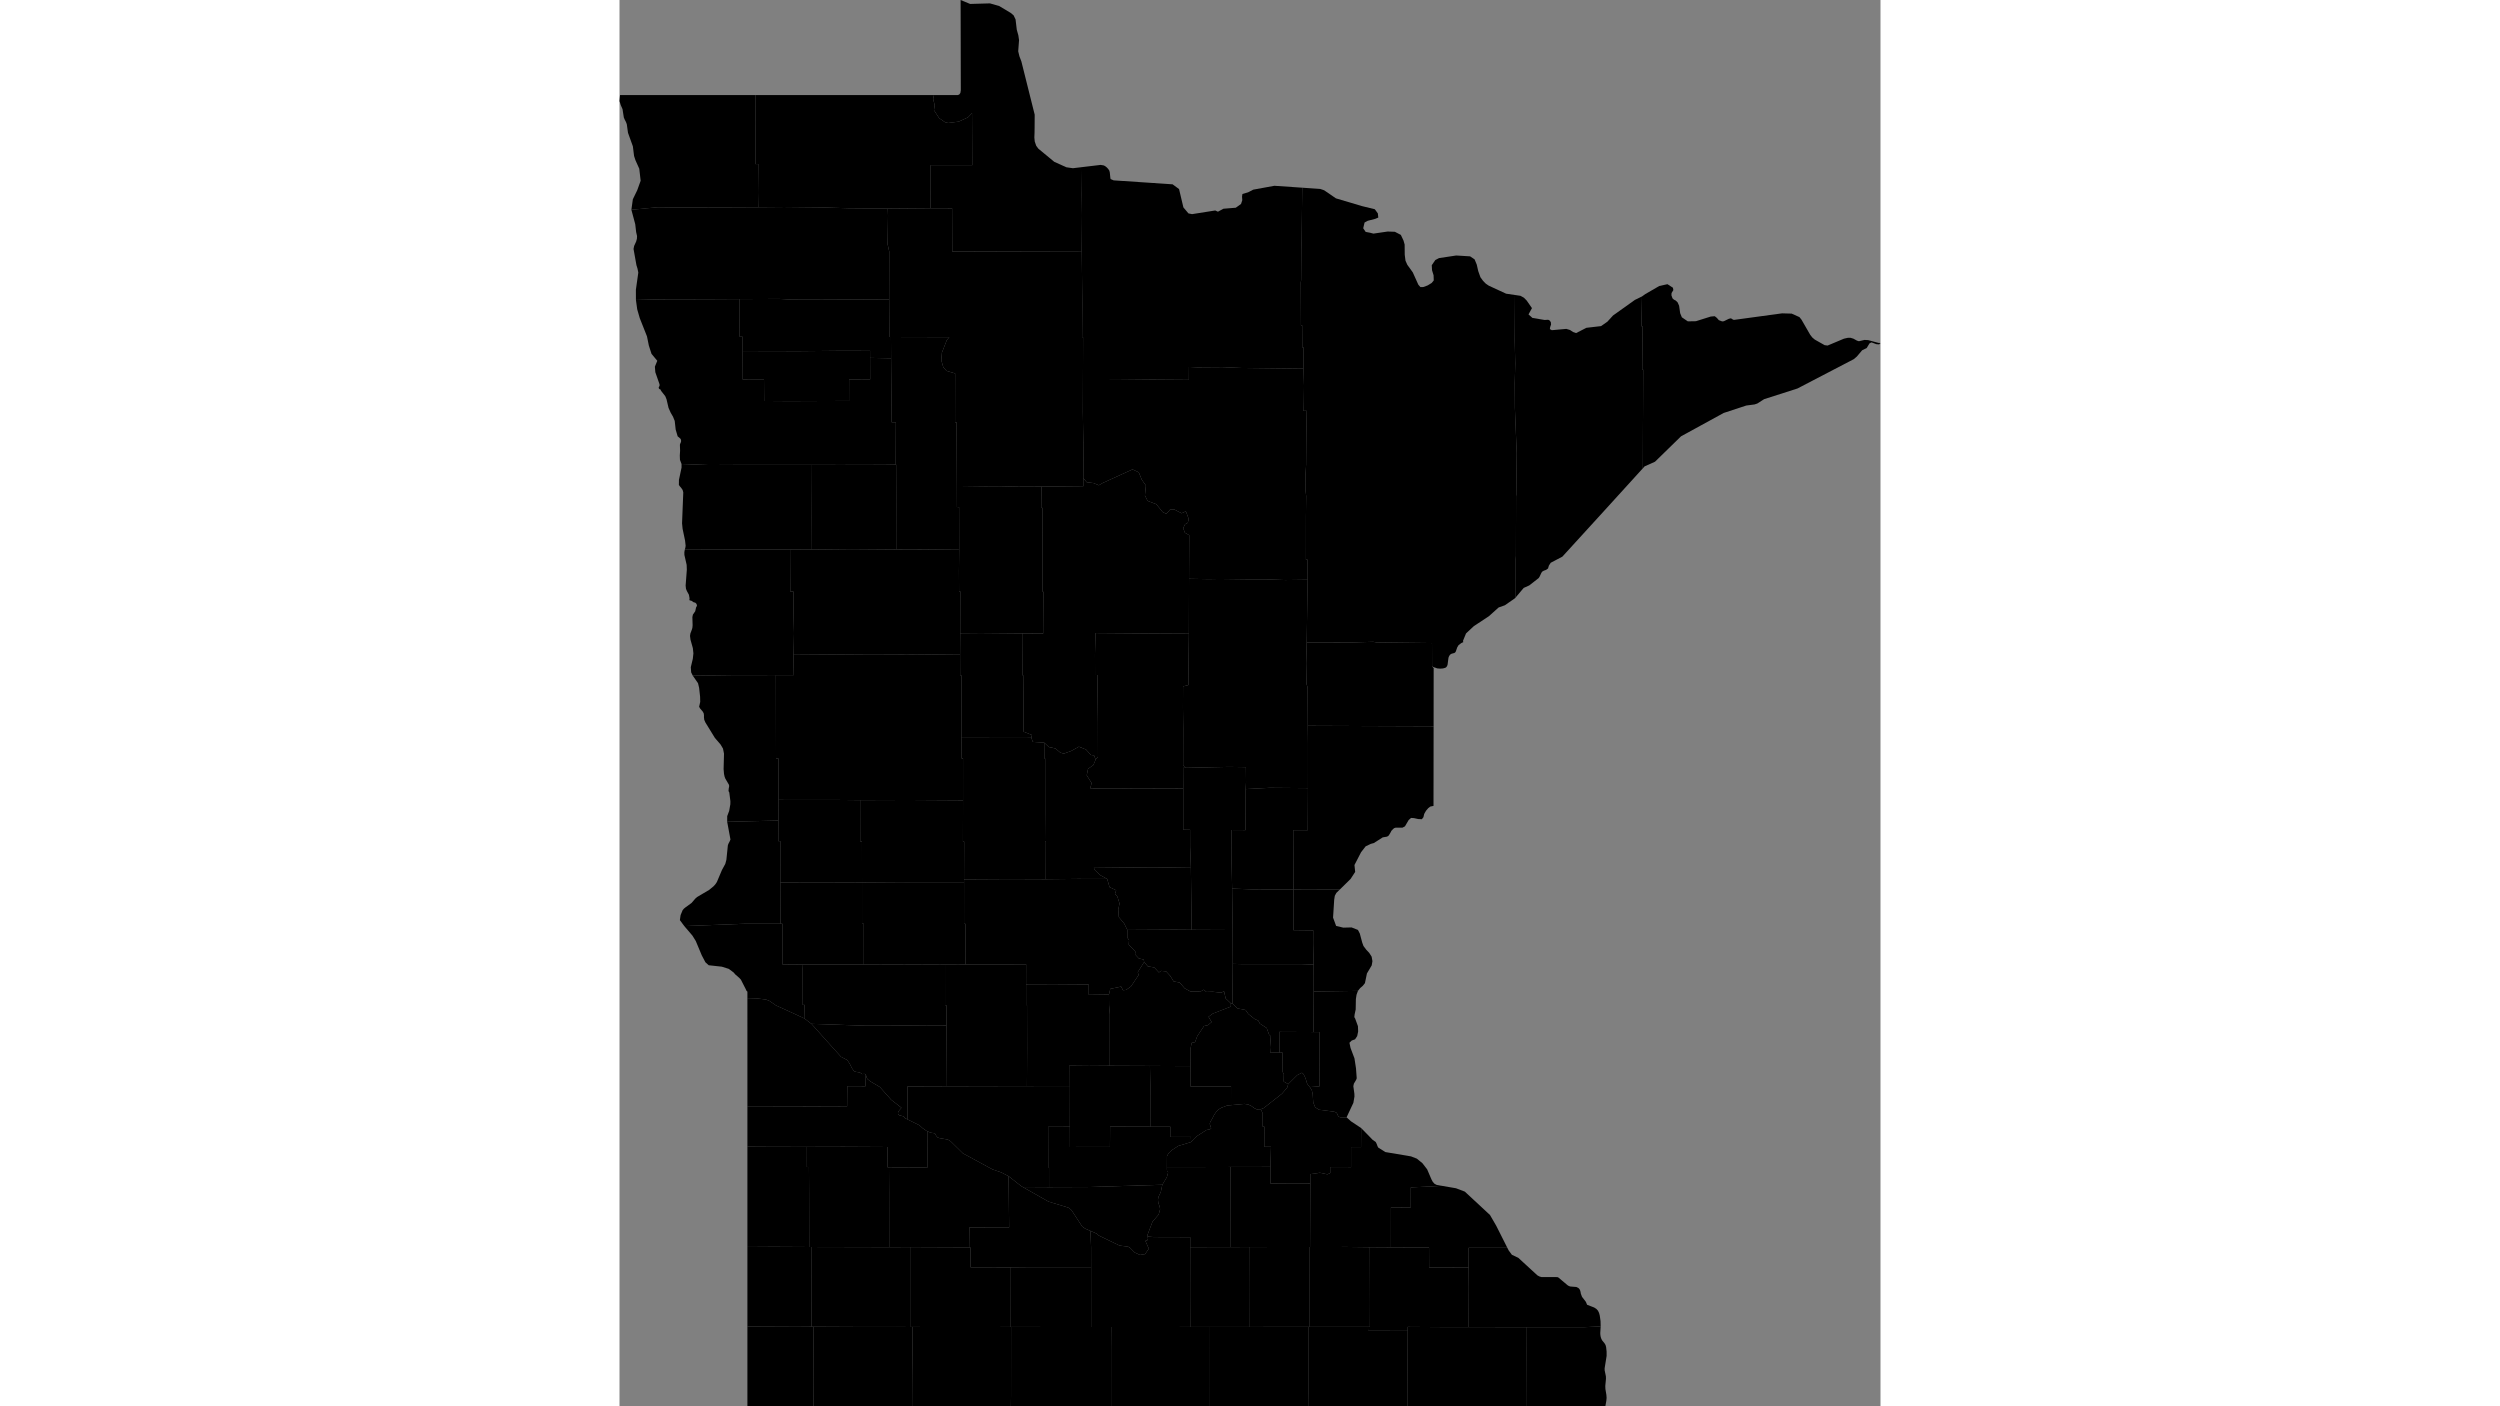 <svg xmlns="http://www.w3.org/2000/svg" xmlns:xlink="http://www.w3.org/1999/xlink" height="1080" width="1920" viewBox="-10823506.99 -6337790.967 851311.902 949382.333">
<rect x="-10823506.99" y="-6337790.967" width="851311.902" height="949382.333" fill="#808080" stroke="none"/>
<path id="27001" d="M -10358939.316 -5946385.38 l -621.835 42334.736 -375.927 14045.124 248.018 14064.13 760.757 2308.955 110.983 25839.932 116.773 12052.425 -8.129 30017.027 -25670.601 -212.786 -16403.702 876.331 247.909 -4695.249 -101.968 -10123.281 -11548.058 -163.868 -29153.564 634.201 -1630.496 -1619.402 58 -24774.439 -186.125 -14444.121 54.103 -14156.092 3735.436 -950.155 -50.315 -10906.295 259.934 -23700.781 85.163 -37080.138 13397.742 249.875 6908.486 -130.488 18998.892 243.666 11738.08 -14.534 13965.137 504.621 z" vector-effect="non-scaling-stroke" fill="#000" fill-opacity="1" stroke="#FFF" stroke-width="0.3px" stroke-linejoin="round" stroke-linecap="round"><title>Aitkin County</title></path>
<path id="27003" d="M -10354880.523 -5686600.993 l 40.407 18223.605 -155.739 27335.883 -23062.609 -102.712 82.486 14005.003 -6164.797 47.532 -193.996 -3676.811 539.589 -7426.004 -1128.891 -1021.628 -1687.365 -4570.752 -4552.387 -2939.072 -1112.437 -2054.542 -2437.673 -1068.966 -4226.77 -3355.09 -1884.794 -2694.576 -5567.294 -1130.104 -3335.721 -3252.029 236 -26778.507 6779.875 180.934 39617.073 -19.178 z" vector-effect="non-scaling-stroke" fill="#000" fill-opacity="1" stroke="#FFF" stroke-width="0.3px" stroke-linejoin="round" stroke-linecap="round"><title>Anoka County</title></path>
<path id="27005" d="M -10594182.821 -5967002.691 l -159.522 14619.436 65.566 13840.855 862.726 20.721 -60.672 28245.707 -103.417 14168.925 -30247.946 281.054 -5909.393 -263.522 -6086.725 258.325 -18560.516 68.191 -51724.921 -378.969 -269.614 -14159.386 295.443 -12961.35 44.084 -15141.839 -2181.082 -3.916 -121.558 -28360.657 14206.367 -97.394 27466.295 273.526 29959.295 -235.871 16456.69 59.421 z" vector-effect="non-scaling-stroke" fill="#000" fill-opacity="1" stroke="#FFF" stroke-width="0.3px" stroke-linejoin="round" stroke-linecap="round"><title>Becker County</title></path>
<path id="27007" d="M -10511754.079 -6168183.576 l 326.166 -0.838 357.22 35161.066 -116.554 22873.925 651.219 -0.499 -87.166 28908.969 -71.247 21666.414 319.039 20022.137 226.758 1218.453 -223.087 23349.478 -11.801 5429.299 -28255.55 276.513 -15607.322 69.249 -12921.406 -315.995 -9604.198 58.066 -18974.179 -242.637 -196.808 -42958.047 -1037.497 -10.25 66.016 -33005.816 -5778.036 -1695.397 -2220.378 -2489.179 -1347.967 -4720.694 418.673 -5174.251 3316.096 -8458.303 1660.664 -1952.486 -39371.911 -99.696 -1068.667 -0.167 -143.933 -25403.129 55.441 -32215.49 -1093.045 -4903.569 258.375 -19436.347 -169.65 -4733.16 28916.788 -234.538 14535.427 42.035 112.541 29203.255 38679.95 -117.453 z" vector-effect="non-scaling-stroke" fill="#000" fill-opacity="1" stroke="#FFF" stroke-width="0.3px" stroke-linejoin="round" stroke-linecap="round"><title>Beltrami County</title></path>
<path id="27009" d="M -10437754.069 -5751891.882 l 502.381 41832.34 -11670.398 -91.262 -31747.753 183.471 -2087.556 -4281.618 -3674.176 -4434.24 -346.153 -5099.944 847.439 -4048.971 -1495.985 -4762.935 -1598.28 -1644.823 839.49 -2482.283 -4484.349 -2173.106 -1615.798 -5502.491 -4526.594 -2476.624 -3633.355 -3343.016 -848.918 -1651.964 40327.596 -390.74 z" vector-effect="non-scaling-stroke" fill="#000" fill-opacity="1" stroke="#FFF" stroke-width="0.3px" stroke-linejoin="round" stroke-linecap="round"><title>Benton County</title></path>
<path id="27011" d="M -10737166.441 -5663956.809 l 0 -4331.204 0 -42.499 -578.883 -498.411 -750.102 -1603.603 -1073.407 -2099.252 -1975.921 -3865.576 -1081.669 -1179.519 -2652.535 -2301.475 -1206.686 -1392.776 -3245.007 -2418.528 -4734.34 -1486.268 -8810.981 -960.012 -2236.717 -2005.519 -2470.445 -4701.954 -4033.157 -9647.9 -2274.766 -3673.511 -5498.031 -6431.31 40520.693 -1551.062 24420.929 -15.745 1315.907 -0.954 -3.12 27442.023 13846.694 110.845 -149.502 3082.936 26.38 24167.101 1202.379 -19.053 -182.422 9110.432 -8604.373 -3977.476 -10460.72 -4753.686 -4497.894 -3094.59 -2310.097 -894.477 -6291.617 -772.282 z" vector-effect="non-scaling-stroke" fill="#000" fill-opacity="1" stroke="#FFF" stroke-width="0.3px" stroke-linejoin="round" stroke-linecap="round"><title>Big Stone County</title></path>
<path id="27013" d="M -10466938.957 -5502989.584 l 4102.253 373.193 24648.132 76.45 -13.359 6742.722 -49.874 32546.97 73.135 21307.745 -53357.198 30.095 -13566.837 3.549 -9.792 -40358.117 -23.487 -13537.079 -477.368 -10997.387 4367.192 1902.191 1250.17 1201.494 14087.061 6801.273 5797.89 770.829 1390.588 871.843 2994.067 3019.22 3587.445 1667.092 3447.027 -555.664 2550.166 -3656.855 -2355.393 -5288.92 1490.239 -493.03 285.365 -1074.645 z" vector-effect="non-scaling-stroke" fill="#000" fill-opacity="1" stroke="#FFF" stroke-width="0.3px" stroke-linejoin="round" stroke-linecap="round"><title>Blue Earth County</title></path>
<path id="27015" d="M -10505613.353 -5506801.445 l 477.368 10997.387 23.487 13537.079 -41117.401 -24.035 -13523.088 131.159 -26752.96 -24.808 -87.83 -13473.144 -866.065 -14.44 148.39 -13476.552 26848.918 -74.012 -375.066 -34506.498 8515.651 6704.242 1083.523 615.407 17342.897 9831.084 13430.269 4087.806 2051.91 1615.604 7292.659 11155.7 2092.676 1429.882 z" vector-effect="non-scaling-stroke" fill="#000" fill-opacity="1" stroke="#FFF" stroke-width="0.3px" stroke-linejoin="round" stroke-linecap="round"><title>Brown County</title></path>
<path id="27017" d="M -10273853.416 -5886699.737 l -5.436 3567.094 -13.589 10257.702 -10.871 10253.632 -10.871 10241.687 -6.531 4918.25 -37253.622 -139.776 -47662.985 -191.355 -110.983 -25839.932 -760.757 -2308.955 -248.018 -14064.13 375.927 -14045.124 29369.413 33.156 15473.961 -470.982 2259.896 390.051 37495.288 435.215 52.875 15785.588 z" vector-effect="non-scaling-stroke" fill="#000" fill-opacity="1" stroke="#FFF" stroke-width="0.3px" stroke-linejoin="round" stroke-linecap="round"><title>Carlton County</title></path>
<path id="27019" d="M -10438031.713 -5618051.465 l -66.682 13696.443 27441.248 25.301 -22.88 11810.001 51.515 842.804 -2643.727 246.833 -4022.286 1532.156 -1857.137 1200.008 -1571.772 1595.509 -1381.529 2048.221 -1268.288 2558.031 -1290.936 2072.687 -380.487 1370.902 982.924 3028.002 -869.684 669.211 -2314.626 439.741 -6246.321 4014.036 -4149.115 4126.871 -108.206 -3452.139 -13907.741 -32.33 22.265 -6843.374 -13541.344 -33.369 47.202 -27381.893 -264.048 -13651.682 z" vector-effect="non-scaling-stroke" fill="#000" fill-opacity="1" stroke="#FFF" stroke-width="0.3px" stroke-linejoin="round" stroke-linecap="round"><title>Carver County</title></path>
<path id="27021" d="M -10439012.96 -5947039.128 l -85.163 37080.138 -25926.079 -134.658 -37130.939 -294.205 -351.66 14144.425 33.951 14153.563 1603.779 6.971 345.978 31768.042 50.759 23423.212 -1594.429 1929.076 -1072.563 -2889.745 -2162.046 -245.541 -3274.907 -3678.289 -4789.074 -1914.768 -5192.496 2888.595 -4997.91 1797.157 -2388.804 -698.708 -3270.009 -2778.943 -4423.724 -971.274 -3135.98 -2946.877 -7679.707 -523.176 -1023.025 -2709.106 409.767 -1935.193 -5695.549 -2266.495 12.47 -16997.444 -170.762 -21061.672 -587.21 -0.324 -130.909 -28254.909 14145.252 92.863 173.327 -28253.154 -586.097 2.284 -4.224 -56595.651 -867.846 -7.554 139.707 -14368.169 28255.55 -276.513 11.801 -5429.299 2259.562 2728.486 4674.749 601.735 3497.323 1476.269 2744.248 -1589.306 20029.711 -9130.67 4239.935 2020.137 2049.168 4990.348 2749.479 3886.012 -665.58 6679.99 1818.403 3692.652 5875.749 2247.67 4270.548 5261.237 2510.335 1236.528 2598.716 -2991.149 2708.58 7.488 4951.422 2598.693 2918.666 -1326.114 1916.108 5134.305 -634.981 2631.276 -1828.519 983.847 -1275.132 2605.443 1161.396 3087.339 2936.83 1683.288 z" vector-effect="non-scaling-stroke" fill="#000" fill-opacity="1" stroke="#FFF" stroke-width="0.3px" stroke-linejoin="round" stroke-linecap="round"><title>Cass County</title></path>
<path id="27023" d="M -10602789.853 -5645542.125 l -225.983 41116.692 -26089.83 93.962 1.89 22251.472 -1833.94 -907.295 -652.263 -1090.802 -3021.244 -765.554 -883.272 -765.618 67.944 -1250.649 665.851 -1161.472 1617.068 -1876.538 -6984.646 -5453.104 -7596.142 -8575.811 -6509.038 -3856.015 -1852.607 -1515.999 -489.197 -825.271 -525.434 -1765.949 -502.786 -723.115 -652.263 -198.387 -1408.706 159.99 -1603.479 -1075.185 -2781.175 -473.634 -1159.578 -454.456 -1331.703 -1901.283 -1458.532 -2894.304 -1703.13 -2651.792 -4248.766 -2204.015 -9075.515 -10072.152 -6280.965 -7024.246 -4619.064 -5166.158 35051.422 1200.473 17599.05 12.945 24922.757 -240.559 z" vector-effect="non-scaling-stroke" fill="#000" fill-opacity="1" stroke="#FFF" stroke-width="0.3px" stroke-linejoin="round" stroke-linecap="round"><title>Chippewa County</title></path>
<path id="27025" d="M -10341434.512 -5723642.538 l -338.469 5360.336 2062.781 5600.656 4845.768 1156.979 5582.281 -147.526 4299.498 1684.756 1261.041 2421.766 1625.221 6098.08 845.224 2326.415 1921.457 2573.861 2016.579 2146.902 1587.172 2498.903 527.246 3032.615 -489.197 2853.515 -3220.547 5429.622 -752.82 3666.906 -600.625 2880.641 -1443.131 1812.976 -1747.52 1484.126 -1530.099 1932.087 -29857.462 451.535 -40.407 -18223.605 -321.155 -13974.575 36.736 -9092.701 -13351.322 -146.903 20.151 -27473.949 31277.662 32.948 -2355.862 2314.359 -1027.314 1938.221 -410.382 2665.338 z" vector-effect="non-scaling-stroke" fill="#000" fill-opacity="1" stroke="#FFF" stroke-width="0.3px" stroke-linejoin="round" stroke-linecap="round"><title>Chisago County</title></path>
<path id="27027" d="M -10776201.642 -5932922.02 l -51.638 -1206.271 -399.511 -2138.257 -1391.494 -2557.04 -584.319 -1474.024 -236.445 -2151.725 809.893 -10726.698 -119.582 -3260.502 -1521.946 -6704.426 -27.178 -1917.641 301.672 -1634.323 37053.687 -108.768 34028.132 32.578 121.558 28360.657 2181.082 3.916 -44.084 15141.839 -295.443 12961.35 269.614 14159.386 260.486 14139.944 -12100.759 -20.265 -28919.571 33.391 -27165.381 356.295 -1100.693 -2244.221 -241.881 -3500.073 1364.316 -5637.104 396.793 -3654.368 -372.333 -3564.675 -1595.326 -5700.944 -312.542 -2536.269 244.598 -1639.638 1021.878 -2688.401 323.414 -1120.08 160.348 -1783.686 -160.348 -5492.383 358.745 -1681.788 1559.995 -2238.911 584.319 -2609.473 410.382 -712.171 201.114 -736.104 -421.253 -1018.712 -703.9 -700.433 -1323.55 -378.098 -1117 -843.815 -1299.09 -378.151 -597.907 -433.899 z" vector-effect="non-scaling-stroke" fill="#000" fill-opacity="1" stroke="#FFF" stroke-width="0.3px" stroke-linejoin="round" stroke-linecap="round"><title>Clay County</title></path>
<path id="27029" d="M -10594182.821 -5967002.691 l -26068.902 233.257 -16456.69 -59.421 33.845 -36662.768 -65.565 -20642.584 -306.017 9.392 92.398 -28595.618 -2832.969 3.967 -369.13 -43158.316 -81.484 -14399.312 39371.911 99.696 -1660.664 1952.486 -3316.096 8458.303 -418.673 5174.251 1347.967 4720.694 2220.378 2489.179 5778.036 1695.397 -66.016 33005.816 1037.497 10.25 196.808 42958.047 39.628 14194.636 1472.422 166.529 z" vector-effect="non-scaling-stroke" fill="#000" fill-opacity="1" stroke="#FFF" stroke-width="0.3px" stroke-linejoin="round" stroke-linecap="round"><title>Clearwater County</title></path>
<path id="27031" d="M -10133208.414 -6137660.523 l 2232.006 -1592.028 9457.265 -5468.65 5493.727 -1209.013 3687.413 2379.003 304.887 1597.144 -1213.797 1976.592 -97.794 1527.447 747.837 2100.872 972.188 866.945 1156.271 577.914 1288.581 1224.705 1029.714 2306.626 707.569 5020.692 1139.014 2769.817 4021.063 2743.089 5459.212 -94.723 10044.029 -3156.601 2697.967 -219.67 1443.901 1154.283 1300.086 1507.225 2246.388 852.542 1159.148 -137.779 3307.742 -1619.066 1268.447 -327.295 782.353 292.844 624.156 490.921 805.363 275.593 32505.033 -4427.78 6483.174 180.946 5246.366 2360.569 1360.488 1696.795 5879.151 10208.135 1435.272 1853.547 1671.129 1414.619 6664.38 3765.448 2004.779 257.847 11019.094 -4633.831 2502.379 -571.88 1967.387 -17.2 1929.995 589.08 2378.698 1307.011 1314.468 421.297 3799.588 -885.607 2456.358 120.379 7067.062 1908.643 1263.787 28.254 -935.862 955.036 -1867.802 -146.89 -3293.231 -1224.178 -1327.123 685.561 -1884.187 3133.296 -3080.236 1517.279 -3555.378 4207.823 -2031.645 1760.803 -38076.956 19833.012 -22528.32 7218.414 -4571.201 2924.661 -1900.571 633.546 -5570.639 730.957 -15253.72 5017.561 -28787.096 15764.39 -17563.897 17142.705 -7028.836 3152.886 -1185.052 1305.468 88.694 -28812.707 166.872 -37794.756 -643.315 -46.979 210.174 -29241.719 -779.125 -0.167 z" vector-effect="non-scaling-stroke" fill="#000" fill-opacity="1" stroke="#FFF" stroke-width="0.3px" stroke-linejoin="round" stroke-linecap="round"><title>Cook County</title></path>
<path id="27033" d="M -10587459.842 -5495672.246 l 866.065 14.44 87.83 13473.144 26752.96 24.808 58.328 40219.344 -32982.62 45.223 -33045.738 -41.988 -1105.736 5.557 3.567 -53901.076 z" vector-effect="non-scaling-stroke" fill="#000" fill-opacity="1" stroke="#FFF" stroke-width="0.3px" stroke-linejoin="round" stroke-linecap="round"><title>Cottonwood County</title></path>
<path id="27035" d="M -10439098.123 -5909958.989 l -259.934 23700.781 50.315 10906.295 -3735.436 950.155 -54.103 14156.092 186.125 14444.121 -58 24774.439 1630.496 1619.402 -1643.409 12.394 61.224 13918.938 -36876.352 107.347 -5187.932 -165.045 -20745.494 -23.948 964.361 -3544.311 -3316.095 -5261.382 890.222 -4368.638 3608.866 -2589.378 1516.505 -3640.836 1594.429 -1929.076 -50.759 -23423.212 -345.978 -31768.042 -1603.779 -6.971 -33.951 -14153.563 351.66 -14144.425 37130.939 294.205 z" vector-effect="non-scaling-stroke" fill="#000" fill-opacity="1" stroke="#FFF" stroke-width="0.3px" stroke-linejoin="round" stroke-linecap="round"><title>Crow Wing County</title></path>
<path id="27037" d="M -10332652.175 -5583478.732 l 2984.102 2705.534 6862.346 4544.398 -77.254 12851.336 -6739.391 -30.19 -1.782 13552.589 -14068.219 -43.578 23.711 4005.687 -1909.574 924.031 -5123.255 -1088.428 -6431.37 958.39 25.603 6342.132 -11284.676 98.745 -15677.008 -118.56 18.369 -11232.429 373.144 -13567.992 -4515.34 28.469 43.416 -13614.889 -1128.891 3.603 -25.603 -9050.639 -1252.435 -2710.792 1961.318 -797.88 12388.461 -9739.801 3560.267 -4212.119 566.2 -2225.098 6146.669 -6070.654 3148.073 -1612.704 1132.4 1030.372 1096.164 2303.511 824.388 2386.074 326.131 1304.718 606.967 1074.332 1331.703 1611.258 1331.703 2109.547 606.967 2569.147 371.427 5672.545 1318.114 3275.424 2559.225 1646.842 10128.189 1301.942 1580.831 612.614 543.552 752.948 434.842 1084.645 625.085 956.932 1127.871 421.018 z" vector-effect="non-scaling-stroke" fill="#000" fill-opacity="1" stroke="#FFF" stroke-width="0.3px" stroke-linejoin="round" stroke-linecap="round"><title>Dakota County</title></path>
<path id="27039" d="M -10316946.766 -5495747.523 l 87.828 38076.328 -53.88 15647.355 -1292.196 5.094 -39604.235 7.251 -15.58 -53922.662 526.541 1.553 25415.68 -7.606 z" vector-effect="non-scaling-stroke" fill="#000" fill-opacity="1" stroke="#FFF" stroke-width="0.3px" stroke-linejoin="round" stroke-linecap="round"><title>Dodge County</title></path>
<path id="27041" d="M -10591589.986 -5797472.991 l -41.748 27887.369 817.753 16.966 -91.507 25456.107 6.79 2318.821 -40200.574 19.621 -28688.138 -196.898 -21.259 -27761.718 -1195.571 3.041 -32.614 -27861.33 32492.703 -110.304 z" vector-effect="non-scaling-stroke" fill="#000" fill-opacity="1" stroke="#FFF" stroke-width="0.3px" stroke-linejoin="round" stroke-linecap="round"><title>Douglas County</title></path>
<path id="27043" d="M -10424911.176 -5388474.202 l -22631.628 9.368 -13233.787 1.37 -22969.508 2.377 -7888.852 0.816 6.574 -38119.374 92.508 -15332.764 53357.198 -30.095 13299.558 -27.629 z" vector-effect="non-scaling-stroke" fill="#000" fill-opacity="1" stroke="#FFF" stroke-width="0.3px" stroke-linejoin="round" stroke-linecap="round"><title>Faribault County</title></path>
<path id="27045" d="M -10211445.625 -5388521.358 l -18880.131 7.816 -19950.129 2.065 -16253.165 1.682 -24840.009 2.571 -65.298 -28000.677 54.549 -23290.508 23.489 -2192.858 25447.851 176.432 15689.365 8.182 38835.797 22.385 25.825 16124.427 z" vector-effect="non-scaling-stroke" fill="#000" fill-opacity="1" stroke="#FFF" stroke-width="0.3px" stroke-linejoin="round" stroke-linecap="round"><title>Fillmore County</title></path>
<path id="27047" d="M -10358123.283 -5388483.343 l -5856.724 1.212 -11156.208 2.309 -32936.124 0 -3264.453 0 -13574.385 5.619 32.064 -53495.931 26900.125 2.935 39753.737 -53.25 8.122 45162 z" vector-effect="non-scaling-stroke" fill="#000" fill-opacity="1" stroke="#FFF" stroke-width="0.3px" stroke-linejoin="round" stroke-linecap="round"><title>Freeborn County</title></path>
<path id="27049" d="M -10279168.508 -5549531.502 l 928.626 1207.68 2875.391 6722.866 932.192 1725.649 1195.815 1306.4 1492.051 754.046 3517.044 606.835 -21062.498 1058.183 -30.837 13537 -13378.929 -35.817 -15.364 26994.296 -14231.748 -93.16 -14935.843 -192.687 -25415.68 7.606 191.028 -42824.225 -25.603 -6342.132 6431.37 -958.39 5123.255 1088.428 1909.574 -924.031 -23.711 -4005.687 14068.219 43.578 1.782 -13552.589 6739.391 30.19 77.254 -12851.336 7824.434 8027.459 1975.812 1348.681 684.876 1340.841 529.963 1470.495 489.197 970.014 4824.026 3058.303 17325.726 2916.074 3924.447 1518.736 3785.841 3090.111 z" vector-effect="non-scaling-stroke" fill="#000" fill-opacity="1" stroke="#FFF" stroke-width="0.3px" stroke-linejoin="round" stroke-linecap="round"><title>Goodhue County</title></path>
<path id="27051" d="M -10661036.854 -5797591.011 l 32.614 27861.33 1195.571 -3.041 21.259 27761.718 -28264.122 89.988 -26892.11 -56.965 34.846 -27969.533 -1388.376 -33.773 51.654 -13867.307 34.956 -13965.627 41279.037 46.087 z" vector-effect="non-scaling-stroke" fill="#000" fill-opacity="1" stroke="#FFF" stroke-width="0.3px" stroke-linejoin="round" stroke-linecap="round"><title>Grant County</title></path>
<path id="27053" d="M -10409728.513 -5660281.257 l 3335.721 3252.029 5567.294 1130.104 1884.794 2694.576 4226.77 3355.09 2437.673 1068.966 1112.437 2054.542 4552.387 2939.072 1687.365 4570.752 1128.891 1021.628 -539.589 7426.004 193.996 3676.811 6164.797 -47.532 2099.93 -10.554 63.451 13031.52 803.834 1497.859 -90.646 4995.713 3019.369 1728.467 -566.2 2225.098 -3560.267 4212.119 -12388.461 9739.801 -1961.318 797.88 -2649.817 114.889 -1911.492 -938.302 -1748.426 -1321.447 -2192.327 -1072.621 -2518.459 -383.11 -9051.705 844.987 -51.515 -842.804 22.88 -11810.001 -27441.248 -25.301 66.682 -13696.443 -59.443 -11355.966 865.083 -4337.914 2260.364 -475.37 1542.391 -4110.134 4541.129 -6764.039 2586.508 -575.289 2532.243 -2130.498 -2116.153 -3546.308 2925.067 -2143.65 12187.24 -4741.439 -14.646 -2197.018 z" vector-effect="non-scaling-stroke" fill="#000" fill-opacity="1" stroke="#FFF" stroke-width="0.3px" stroke-linejoin="round" stroke-linecap="round"><title>Hennepin County</title></path>
<path id="27055" d="M -10157919.167 -5388536.023 l -36203.294 7.493 -3951.279 1.636 -13371.885 5.536 88.143 -37138.485 -25.825 -16124.427 39007.451 12.198 11274.191 -577.611 -277.212 4528.809 76.097 1337.118 222.856 1306.798 442.995 1310.378 600.625 1080.545 1521.946 1855.832 698.465 1174.289 383.204 1407.444 328.849 3021.14 13.589 2911.097 -1342.574 8363.353 24.46 1416.321 837.07 4086.204 43.484 1618.208 -459.302 4822.908 81.533 2041.003 660.416 3979.412 141.324 2020.931 -173.937 1938.03 z" vector-effect="non-scaling-stroke" fill="#000" fill-opacity="1" stroke="#FFF" stroke-width="0.3px" stroke-linejoin="round" stroke-linecap="round"><title>Houston County</title></path>
<path id="27057" d="M -10593474.724 -5910275.971 l 60.672 -28245.707 -862.726 -20.721 -65.566 -13840.855 159.522 -14619.436 -51.315 -28346.118 -1472.422 -166.529 -39.628 -14194.636 18974.179 242.637 9604.198 -58.066 12921.406 315.995 15607.322 -69.249 -139.707 14368.169 867.846 7.554 4.224 56595.651 586.097 -2.284 -173.327 28253.154 -14145.252 -92.863 -27882.63 -244.114 z" vector-effect="non-scaling-stroke" fill="#000" fill-opacity="1" stroke="#FFF" stroke-width="0.3px" stroke-linejoin="round" stroke-linecap="round"><title>Hubbard County</title></path>
<path id="27059" d="M -10354880.523 -5686600.993 l -8215.042 -297.014 -39617.073 19.178 -6779.875 -180.934 -94.842 -22870.677 -320.152 -27957.217 13871.629 561.377 27539.766 37.161 -20.151 27473.949 13351.322 146.903 -36.736 9092.701 z" vector-effect="non-scaling-stroke" fill="#000" fill-opacity="1" stroke="#FFF" stroke-width="0.3px" stroke-linejoin="round" stroke-linecap="round"><title>Isanti County</title></path>
<path id="27061" d="M -10358939.316 -5946385.38 l -15065.308 199.393 -13965.137 -504.621 -11738.08 14.534 -18998.892 -243.666 -6908.486 130.488 -13397.742 -249.875 147.947 -29429.839 -2936.83 -1683.288 -1161.396 -3087.339 1275.132 -2605.443 1828.519 -983.847 634.981 -2631.276 -1916.108 -5134.305 -2918.666 1326.114 -4951.422 -2598.693 -2708.58 -7.488 -2598.716 2991.149 -2510.335 -1236.528 -4270.548 -5261.237 -5875.749 -2247.67 -1818.403 -3692.652 665.58 -6679.99 -2749.479 -3886.012 -2049.168 -4990.348 -4239.935 -2020.137 -20029.711 9130.67 -2744.248 1589.306 -3497.323 -1476.269 -4674.749 -601.735 -2259.562 -2728.486 223.087 -23349.478 -226.758 -1218.453 -319.039 -20022.137 71.247 -21666.414 22210.904 -47.27 24357.811 -236.365 24933.777 186.112 50.429 -8720.28 5668.721 261.343 16919.89 -128.676 12791.607 550.894 41943.836 491.926 -318.82 11584.97 204.158 16837.734 2330.473 32.432 -274.961 15747.678 -151.842 20620.922 -449.62 6944.719 -39.631 9827.949 531.216 4350.868 -153.622 13389.92 -17.258 29611.434 1119.651 6.542 z" vector-effect="non-scaling-stroke" fill="#000" fill-opacity="1" stroke="#FFF" stroke-width="0.3px" stroke-linejoin="round" stroke-linecap="round"><title>Itasca County</title></path>
<path id="27063" d="M -10559269.875 -5388442.031 l -6579.529 0.681 -26501.141 2.743 -26170.665 2.709 -7447.158 0.771 87.72 -21661.912 214.96 -18422.173 -57.328 -13418.062 33045.738 41.988 32982.62 -45.223 548.582 -7.409 -39.634 46820.268 z" vector-effect="non-scaling-stroke" fill="#000" fill-opacity="1" stroke="#FFF" stroke-width="0.3px" stroke-linejoin="round" stroke-linecap="round"><title>Jackson County</title></path>
<path id="27065" d="M -10400782.979 -5805059.506 l 16403.702 -876.331 25670.601 212.786 -134.699 28382.055 -9804.016 46.135 151.279 40005.74 -27539.766 -37.161 -13871.629 -561.377 -500.713 -22445.107 24.047 -17097.305 9527.61 62.638 z" vector-effect="non-scaling-stroke" fill="#000" fill-opacity="1" stroke="#FFF" stroke-width="0.3px" stroke-linejoin="round" stroke-linecap="round"><title>Kanabec County</title></path>
<path id="27067" d="M -10603015.836 -5604425.433 l 225.983 -41116.692 4.677 -13635.777 -962.134 -4.11 -4.005 -27517.005 13736.487 19.189 41025.117 -64.219 -26.05 13737.853 13.58 13760.002 625.949 1.107 67.011 29297.486 -124.235 25403.379 -22743.345 44.781 z" vector-effect="non-scaling-stroke" fill="#000" fill-opacity="1" stroke="#FFF" stroke-width="0.3px" stroke-linejoin="round" stroke-linecap="round"><title>Kandiyohi County</title></path>
<path id="27069" d="M -10823158.671 -6273617.666 l 7870.924 -0 24465.783 0 24468.659 0 24468.659 0 10084.766 0 47.5 46606.885 1948.09 -2.699 -185.572 19380.188 146.384 9756.866 -21758.39 105.76 -35397.139 66.076 -10823.146 -152.508 -17664.726 1676.72 981.112 -7086.976 2956.924 -6077.492 2318.25 -6423.275 -934.91 -8112.107 -2581.873 -5762.615 -924.039 -2827.13 -818.046 -6535.677 -3277.62 -9088.22 -828.917 -5882.409 -587.036 -1520.838 -758.255 -1438.435 -652.263 -1546.177 -527.246 -3386.866 -345.156 -2250.39 -1179.508 -2652.422 -861.53 -2769.172 z" vector-effect="non-scaling-stroke" fill="#000" fill-opacity="1" stroke="#FFF" stroke-width="0.3px" stroke-linejoin="round" stroke-linecap="round"><title>Kittson County</title></path>
<path id="27071" d="M -10511960.688 -6224878.285 l 13243.948 -1581.159 2114.078 340.012 952.054 479.482 1061.354 836.848 1003.828 1072.091 782.353 1167.815 299.135 1228.648 368.166 3562.944 158.196 862.199 2102.573 888.235 21963.404 1467.126 17807.155 1197.022 4357.59 3211.539 2933.823 12377.877 3419.917 4052.481 2436.224 490.684 15638.427 -2479.764 1826.449 833.907 3707.547 -2006.726 8329.756 -677.703 3543.598 -2537.52 854.26 -2577.401 -169.702 -2395.553 255.991 -1761.227 3802.465 -1126.507 3517.711 -1809.682 14246.299 -2602.093 14030.577 957.385 4791.664 331.521 -402.794 34961.423 -200.598 6659.274 -121.34 20922.403 -277.297 1245.703 131.131 29142.318 835.341 -16.158 80.037 14909.275 839.571 -2.993 -48.426 14371.288 -41943.836 -491.926 -12791.607 -550.894 -16919.89 128.676 -5668.721 -261.343 -50.429 8720.28 -24933.777 -186.112 -24357.811 236.365 -22210.904 47.27 87.166 -28908.969 -651.219 0.499 116.554 -22873.925 -357.22 -35161.066 -326.166 0.838 -183.34 -24269.499 152.175 -13763.402 z" vector-effect="non-scaling-stroke" fill="#000" fill-opacity="1" stroke="#FFF" stroke-width="0.3px" stroke-linejoin="round" stroke-linecap="round"><title>Koochiching County</title></path>
<path id="27073" d="M -10737161.005 -5590949.509 l 0 -2003.047 0 -25018.416 0 -9514.389 -5.436 -34673.33 0 -1798.118 6210.591 194.694 6291.617 772.282 2310.097 894.477 4497.894 3094.59 10460.72 4753.686 8604.373 3977.476 4864.792 3700.79 4619.064 5166.158 6280.965 7024.246 9075.515 10072.152 4248.766 2204.015 1703.13 2651.792 1458.532 2894.304 1331.703 1901.283 1159.578 454.456 2781.175 473.634 1603.479 1075.185 1408.706 -159.99 652.263 198.387 176.029 8160.568 -12276.199 -41.013 -137.147 13566.883 -22596.292 77.662 z" vector-effect="non-scaling-stroke" fill="#000" fill-opacity="1" stroke="#FFF" stroke-width="0.3px" stroke-linejoin="round" stroke-linecap="round"><title>Lac qui Parle County</title></path>
<path id="27075" d="M -10218951.793 -6138630.876 l 3720.016 551.881 2321.172 1294.177 1843.706 1880.521 3569.485 5130.514 -2329.801 4257.286 2663.451 2364.724 8226.21 1382.35 2352.811 -137.794 868.642 344.482 954.931 1231.41 143.815 1661.692 -592.517 1687.191 -207.093 1377.053 1351.86 727.167 9767.905 -877.771 2490.873 752.996 2053.676 1368.131 2042.171 714.095 6960.639 -3562.463 9911.72 -1153.385 4262.672 -2978.861 3796.712 -4168.699 14789.919 -10542.766 4780.406 -2333.576 -385.125 20131.703 779.125 0.167 -210.174 29241.719 643.315 46.979 -166.872 37794.756 -88.694 28812.707 -26569.837 29218.104 -27754.89 30416.582 -7880.816 4140.579 -1228.817 1925.18 -573.448 1924.755 -1343.507 962.218 -1507.349 529.174 -1130.512 673.448 -557.064 865.786 -1163.28 2500.675 -638.985 961.607 -6340.698 4950.598 -3751.989 1681.602 -5382.379 6389.804 -19.016 -25786.386 168.649 -2209.577 79.375 -40599.355 154.734 -397.961 292.105 -28302.713 -1245.216 -30624.111 -106.086 -16514.044 367.69 -13281.355 -377.26 -15654.589 z" vector-effect="non-scaling-stroke" fill="#000" fill-opacity="1" stroke="#FFF" stroke-width="0.3px" stroke-linejoin="round" stroke-linecap="round"><title>Lake County</title></path>
<path id="27077" d="M -10611191.803 -6273617.666 l 16124.864 0 954.931 -403.297 739.208 -1034.633 284.753 -1806.527 -37.392 -16601.294 -40.268 -19381.664 -34.515 -15295.723 -25.887 -9650.163 6428.524 2658.652 13392.039 -379.756 6281.833 1810.311 7780.383 4660.86 1898.356 1605.986 1323.097 2734.764 819.745 6965.223 1061.354 3824.013 471.713 3188.287 -563.754 7551.953 828.374 3430.47 1302.963 3393.913 4259.796 17045.621 4737.261 18919.754 -57.526 8775.118 -46.021 3435.828 -126.557 3146.101 264.619 2760.615 1015.333 2943.084 1435.272 1903.29 10691.196 8847.31 8203.199 3705.45 4415.116 636.303 5449.106 -650.469 175.444 18661.807 -152.175 13763.402 183.34 24269.499 -48400.031 110.919 -38679.95 117.453 -112.541 -29203.255 -14535.427 -42.035 32.62 -29086.989 28095.25 -24.628 -151.356 -35074.42 -2798.829 2861.218 -6249.808 2857.612 -7024.815 907.082 -2142.454 -519.864 -4014.098 -2785.366 -3486.161 -5372.09 501.383 -3356.622 -1042.719 -4209.646 z" vector-effect="non-scaling-stroke" fill="#000" fill-opacity="1" stroke="#FFF" stroke-width="0.3px" stroke-linejoin="round" stroke-linecap="round"><title>Lake of the Woods County</title></path>
<path id="27079" d="M -10438201.932 -5495797.219 l 13.359 -6742.722 -24648.132 -76.45 -4102.253 -373.193 -36.237 -1327.873 3297.55 -8667.531 4185.352 -4906.811 951.216 -3515.532 -231.01 -1539.659 -1001.042 -2972.341 -221.95 -1863.753 357.839 -2003.642 1567.242 -3247.343 1023.69 -4911.268 3043.892 -5117.135 842.506 -3010.677 -90.592 -781.414 -597.907 -438.384 -99.651 -1118.292 -0.358 -1457.698 14570.067 -0.508 28298.742 -87.932 -100.527 54138.577 z" vector-effect="non-scaling-stroke" fill="#000" fill-opacity="1" stroke="#FFF" stroke-width="0.3px" stroke-linejoin="round" stroke-linecap="round"><title>Le Sueur County</title></path>
<path id="27081" d="M -10737161.005 -5495943.641 l 0 -28312.853 0 -25691.66 0 -8591.433 0 -5129.82 16944.142 102.946 23203.317 32.382 -10.354 13559.338 1413.423 64.35 105.307 17405.35 90.833 36581.099 -24109.903 -130.739 z" vector-effect="non-scaling-stroke" fill="#000" fill-opacity="1" stroke="#FFF" stroke-width="0.3px" stroke-linejoin="round" stroke-linecap="round"><title>Lincoln County</title></path>
<path id="27083" d="M -10695414.337 -5495923.942 l -90.833 -36581.099 -105.307 -17405.35 -1413.423 -64.35 10.354 -13559.338 24876.671 -65.227 29554.76 157.522 -42.859 13665.252 1049.409 42.327 117.329 17732.061 42.298 36226.177 -52354.099 -129.497 z" vector-effect="non-scaling-stroke" fill="#000" fill-opacity="1" stroke="#FFF" stroke-width="0.3px" stroke-linejoin="round" stroke-linecap="round"><title>Lyon County</title></path>
<path id="27085" d="M -10465393.368 -5618169.495 l 264.048 13651.682 -47.202 27381.893 -27138.348 -75.199 -80.931 13719.296 -27049.961 45.516 -30.834 -13669.409 40.3 -27459.613 -514.519 -7.542 38.741 -13741.325 13441.936 144.312 13951.445 -107.956 z" vector-effect="non-scaling-stroke" fill="#000" fill-opacity="1" stroke="#FFF" stroke-width="0.3px" stroke-linejoin="round" stroke-linecap="round"><title>McLeod County</title></path>
<path id="27087" d="M -10636708.413 -5966828.855 l -29959.295 235.871 -27466.295 -273.526 55.106 -21640.139 -105.527 -35431.813 21394.598 19.61 27830.978 -64.917 7912.698 -141.045 306.017 -9.392 65.565 20642.584 z" vector-effect="non-scaling-stroke" fill="#000" fill-opacity="1" stroke="#FFF" stroke-width="0.3px" stroke-linejoin="round" stroke-linecap="round"><title>Mahnomen County</title></path>
<path id="27089" d="M -10812423.961 -6135277.114 l -12.018 -3823.289 -9.724 -3094.987 1633.374 -11574.22 -529.963 -2646.804 -733.795 -2361.576 -1956.788 -10937.955 399.511 -2013.293 1372.469 -3012.643 505.503 -1846.588 92.404 -1863.371 -608.778 -2662.666 -606.061 -5315.53 -2609.051 -9750.341 17664.726 -1676.72 10823.146 152.508 35397.139 -66.076 21758.39 -105.76 17546.507 -150.658 24514.103 250.709 18949.132 578.733 26434.92 231.686 169.65 4733.16 -258.375 19436.347 1093.045 4903.569 -55.441 32215.49 -45253.586 225.507 -20383.372 -62.932 -8491.003 -470.232 -26841.682 117.014 -21712.972 120.686 -31090.746 69.771 -15703.806 365.611 z" vector-effect="non-scaling-stroke" fill="#000" fill-opacity="1" stroke="#FFF" stroke-width="0.3px" stroke-linejoin="round" stroke-linecap="round"><title>Marshall County</title></path>
<path id="27091" d="M -10491634.95 -5388460.271 l -21694.158 2.245 -6617.566 0.685 -36203.294 14.987 -3119.906 0.323 84.164 -6685.619 39.634 -46820.268 54043.371 39.057 13566.837 -3.549 -92.508 15332.764 z" vector-effect="non-scaling-stroke" fill="#000" fill-opacity="1" stroke="#FFF" stroke-width="0.3px" stroke-linejoin="round" stroke-linecap="round"><title>Martin County</title></path>
<path id="27093" d="M -10548433.455 -5604544.22 l 124.235 -25403.379 -67.011 -29297.486 -625.949 -1.107 -13.58 -13760.002 19057.669 66.343 23229.588 -160.864 17.476 6935.395 13645.317 -173.876 61.448 7058.23 502.384 6263.607 -16.813 34729.517 -13951.445 107.956 -13441.936 -144.312 -38.741 13741.325 z" vector-effect="non-scaling-stroke" fill="#000" fill-opacity="1" stroke="#FFF" stroke-width="0.3px" stroke-linejoin="round" stroke-linecap="round"><title>Meeker County</title></path>
<path id="27095" d="M -10441338.66 -5819407.703 l 29153.564 -634.201 11548.058 163.868 101.968 10123.281 -247.909 4695.249 -73.585 27692.074 -9527.61 -62.638 -24.047 17097.305 500.713 22445.107 320.152 27957.217 -27664.333 -129.102 -502.381 -41832.34 -518.191 -14110.944 -32.17 -11549.158 -4611.743 -77.698 -4.673 -27846.69 -61.224 -13918.938 z" vector-effect="non-scaling-stroke" fill="#000" fill-opacity="1" stroke="#FFF" stroke-width="0.3px" stroke-linejoin="round" stroke-linecap="round"><title>Mille Lacs County</title></path>
<path id="27097" d="M -10437754.069 -5751891.882 l -25212.41 -368.206 -40327.596 390.74 848.918 1651.964 3633.355 3343.016 4526.594 2476.624 -19879.429 -35.115 -21554.898 237.964 27.944 -25399.363 -564.946 -8.163 111.099 -18123.15 0.783 -38022.202 -551.477 -11.759 -78.145 -10641.423 3135.98 2946.877 4423.724 971.274 3270.009 2778.943 2388.804 698.708 4997.91 -1797.157 5192.496 -2888.595 4789.074 1914.768 3274.907 3678.289 2162.046 245.541 1072.563 2889.745 -1516.505 3640.836 -3608.866 2589.378 -890.222 4368.638 3316.095 5261.382 -964.361 3544.311 20745.494 23.948 5187.932 165.045 36876.352 -107.347 4.673 27846.69 4611.743 77.698 32.17 11549.158 z" vector-effect="non-scaling-stroke" fill="#000" fill-opacity="1" stroke="#FFF" stroke-width="0.3px" stroke-linejoin="round" stroke-linecap="round"><title>Morrison County</title></path>
<path id="27099" d="M -10291369.058 -5388507.224 l -11360.568 1.176 -36206.012 18.734 -16486.278 3.413 -2701.367 0.559 -93.845 -8375.105 -8.122 -45162 416.001 8.953 39604.235 -7.251 63.341 2283.76 26761.866 -63.424 -54.549 23290.508 z" vector-effect="non-scaling-stroke" fill="#000" fill-opacity="1" stroke="#FFF" stroke-width="0.3px" stroke-linejoin="round" stroke-linecap="round"><title>Mower County</title></path>
<path id="27101" d="M -10626825.186 -5495832.793 l -3.567 53901.076 -32315.037 -12.506 -33352.535 -163.315 -1350.862 -20.993 77.15 -53776.934 52354.099 129.497 z" vector-effect="non-scaling-stroke" fill="#000" fill-opacity="1" stroke="#FFF" stroke-width="0.3px" stroke-linejoin="round" stroke-linecap="round"><title>Murray County</title></path>
<path id="27103" d="M -10466938.957 -5502989.584 l 217.421 1352.968 -285.365 1074.645 -1490.239 493.03 2355.393 5288.92 -2550.166 3656.855 -3447.027 555.664 -3587.445 -1667.092 -2994.067 -3019.22 -1390.588 -871.843 -5797.89 -770.829 -14087.061 -6801.273 -1250.17 -1201.494 -4367.192 -1902.191 -3414.663 -1488.138 -2092.676 -1429.882 -7292.659 -11155.7 -2051.91 -1615.604 -13430.269 -4087.806 -17342.897 -9831.084 17717.43 99.315 26045.971 -89.049 50428.718 -1545.944 -1023.69 4911.268 -1567.242 3247.343 -357.839 2003.642 221.95 1863.753 1001.042 2972.341 231.01 1539.659 -951.216 3515.532 -4185.352 4906.811 -3297.55 8667.531 z" vector-effect="non-scaling-stroke" fill="#000" fill-opacity="1" stroke="#FFF" stroke-width="0.3px" stroke-linejoin="round" stroke-linecap="round"><title>Nicollet County</title></path>
<path id="27105" d="M -10625968.368 -5388435.128 l -2582.754 0.267 -36208.73 14.987 -6431.052 1.997 -21397.265 6.644 -46.863 -17591.429 138.707 -36104.876 33352.535 163.315 32315.037 12.506 1105.736 -5.557 57.328 13418.062 -214.96 18422.173 z" vector-effect="non-scaling-stroke" fill="#000" fill-opacity="1" stroke="#FFF" stroke-width="0.3px" stroke-linejoin="round" stroke-linecap="round"><title>Nobles County</title></path>
<path id="27107" d="M -10779422.189 -5966692.927 l 375.051 -1402.806 182.09 -1239.134 -385.922 -3502.506 -1663.27 -7949.846 -369.615 -3703.342 828.917 -20892.403 -437.56 -1633.902 -970.241 -1409.337 -1005.572 -1156.55 -557.141 -807.267 48.92 -3426.703 1755.674 -8321.323 -8.153 -2401.405 18358.061 695.228 20902.9 -102.155 48183.626 7.915 105.527 35431.813 -55.106 21640.139 -14206.367 97.394 -34028.132 -32.578 z" vector-effect="non-scaling-stroke" fill="#000" fill-opacity="1" stroke="#FFF" stroke-width="0.3px" stroke-linejoin="round" stroke-linecap="round"><title>Norman County</title></path>
<path id="27109" d="M -10318205.014 -5442018.747 l 1292.196 -5.094 53.88 -15647.355 -87.828 -38076.328 14231.748 93.16 799.608 135.233 24942.015 -52.321 64.341 13501.698 26667.801 57.209 108.869 13424.783 -86.72 26781.107 -15689.365 -8.182 -25447.851 -176.432 -23.489 2192.858 -26761.866 63.424 z" vector-effect="non-scaling-stroke" fill="#000" fill-opacity="1" stroke="#FFF" stroke-width="0.3px" stroke-linejoin="round" stroke-linecap="round"><title>Olmsted County</title></path>
<path id="27111" d="M -10706107.643 -5896141.967 l 51724.921 378.969 18560.516 -68.191 6086.725 -258.325 5909.393 263.522 30247.946 -281.054 38.738 14230.019 868.292 1.459 -4.235 42209.898 152.951 13942.373 942.319 9.664 -9.911 28240.641 -36954.164 -228.324 -32492.703 110.304 -13894.672 -137.123 -41279.037 -46.087 80.042 -27911.719 -1710.98 -5.155 -106.415 -56331.193 12100.759 20.265 z" vector-effect="non-scaling-stroke" fill="#000" fill-opacity="1" stroke="#FFF" stroke-width="0.3px" stroke-linejoin="round" stroke-linecap="round"><title>Otter Tail County</title></path>
<path id="27113" d="M -10641449.935 -6135677.388 l 143.933 25403.129 1068.667 0.167 81.484 14399.312 -14177.424 -305.726 -31.837 -4737.797 -19162.198 -54.865 -29306.963 278.96 -37565.197 -88.946 8.128 -9675.357 -2038.705 -5.16 10.467 -25404.359 26841.682 -117.014 8491.003 470.232 20383.372 62.932 z" vector-effect="non-scaling-stroke" fill="#000" fill-opacity="1" stroke="#FFF" stroke-width="0.3px" stroke-linejoin="round" stroke-linecap="round"><title>Pennington County</title></path>
<path id="27115" d="M -10273951.027 -5805595.38 l -5.664 4242.498 -5.435 2348.762 0 5291.253 -2168.773 446.672 -1369.752 1046.065 -1519.228 1774.502 -1236.581 2161.827 -505.504 2188.704 -1078.951 1370.112 -2500.34 -125.258 -2799.294 -618.49 -1981.248 -129.184 -1633.374 1440.488 -2478.598 4233.993 -1657.834 888.021 -4595.734 0 -1068.08 344.231 -861.53 751.003 -646.827 750.939 -426.688 344.159 -125.017 477.108 -1307.243 2217.041 -538.117 684.16 -921.321 508.199 -2878.109 484.717 -5989.945 3829.894 -2024.732 546.993 -3497.758 1664.214 -3090.094 3971.757 -4467.999 8648.147 478.326 4648.414 -3076.505 4743.401 -7289.472 7164.867 -31277.662 -32.948 -151.279 -40005.74 9804.016 -46.135 134.699 -28382.055 8.129 -30017.027 -116.773 -12052.425 47662.985 191.355 37253.622 139.776 -7.058 5311.532 -13.589 10217.918 -13.589 10206.092 -8.153 10190.381 z" vector-effect="non-scaling-stroke" fill="#000" fill-opacity="1" stroke="#FFF" stroke-width="0.3px" stroke-linejoin="round" stroke-linecap="round"><title>Pine County</title></path>
<path id="27117" d="M -10737161.005 -5442202.268 l 0 -13879.329 0 -34023.991 0 -5819.21 0 -18.843 17636.765 -111.04 24109.903 130.739 1644.3 18.477 -77.15 53776.934 -9872.589 85.205 z" vector-effect="non-scaling-stroke" fill="#000" fill-opacity="1" stroke="#FFF" stroke-width="0.3px" stroke-linejoin="round" stroke-linecap="round"><title>Pipestone County</title></path>
<path id="27119" d="M -10781629.011 -6024539.45 l -1065.362 -2808.519 -108.71 -2897.995 201.114 -3281.542 -133.17 -3963.67 146.759 -608.407 364.18 -781.725 296.236 -938.969 -46.202 -1051.928 -494.632 -850.503 -1785.569 -1507.732 -1331.703 -4544.947 -649.545 -5851.059 -1163.202 -2874.525 -1508.357 -2572.543 -1497.486 -3341.009 -1361.598 -5832.7 -850.659 -2086.665 -2636.228 -3353.471 -402.229 -655.475 -125.017 -420.825 -309.825 -182.094 -394.075 -145.678 -380.486 -331.832 -214.703 -736.55 616.932 -1226.374 -21.742 -967.461 -2845.496 -8132.593 -304.389 -3761.089 1630.657 -3973.627 -3886.398 -4644.985 -1815.464 -5634.147 -1255.606 -6190.458 -4864.792 -12284.464 -1733.932 -5987.991 -864.248 -6314.108 1496.86 -34.849 15703.806 -365.611 31090.746 -69.771 21712.972 -120.686 -10.467 25404.359 2038.705 5.16 -8.128 9675.357 75.25 19274.458 14376.797 38.153 112.32 14378.515 16631.016 124.033 40672.902 -165.094 25.383 -14506.64 14217.721 -56.894 -45.194 -14483.883 14177.424 305.726 369.13 43158.316 2832.969 -3.967 -92.398 28595.618 -7912.698 141.045 -27830.978 64.917 -21394.598 -19.61 -48183.626 -7.915 -20902.9 102.155 z" vector-effect="non-scaling-stroke" fill="#000" fill-opacity="1" stroke="#FFF" stroke-width="0.3px" stroke-linejoin="round" stroke-linecap="round"><title>Polk County</title></path>
<path id="27121" d="M -10659787.41 -5741971.003 l 28688.138 196.898 40200.574 -19.621 -21.042 27693.955 920.278 4.295 -15.365 27415.649 -13736.487 -19.189 -27342.397 101.802 -27465.961 -77.546 -30.61 -27499.618 -1194.124 2.068 z" vector-effect="non-scaling-stroke" fill="#000" fill-opacity="1" stroke="#FFF" stroke-width="0.3px" stroke-linejoin="round" stroke-linecap="round"><title>Pope County</title></path>
<path id="27123" d="M -10377975.977 -5627139.215 l -82.486 -14005.003 23062.609 102.712 3996.035 17.197 47.753 36676.837 -6515.477 478.169 -1331.703 -1611.258 -606.967 -1074.332 -326.131 -1304.718 -824.388 -2386.074 -1096.164 -2303.511 -1132.4 -1030.372 -3148.073 1612.704 -6146.669 6070.654 -3019.369 -1728.467 90.646 -4995.713 -803.834 -1497.859 -63.451 -13031.52 z" vector-effect="non-scaling-stroke" fill="#000" fill-opacity="1" stroke="#FFF" stroke-width="0.3px" stroke-linejoin="round" stroke-linecap="round"><title>Ramsey County</title></path>
<path id="27125" d="M -10740399.468 -6100783.155 l 37565.197 88.946 29306.963 -278.96 19162.198 54.865 31.837 4737.797 45.194 14483.883 -14217.721 56.894 -25.383 14506.64 -40672.902 165.094 -16631.016 -124.033 -112.32 -14378.515 -14376.797 -38.153 z" vector-effect="non-scaling-stroke" fill="#000" fill-opacity="1" stroke="#FFF" stroke-width="0.3px" stroke-linejoin="round" stroke-linecap="round"><title>Red Lake County</title></path>
<path id="27127" d="M -10560837.6 -5543729.308 l 375.066 34506.498 -26848.918 74.012 -148.39 13476.552 -39365.344 -160.548 -14590.753 56.826 -42.298 -36226.177 -117.329 -17732.061 26105.304 97.619 11.906 -24350.006 1869.015 848.842 2898.945 458.747 398.605 509.692 561.671 1095.74 856.095 1108.347 1254.7 496.801 5801.971 1033.404 1853.056 1144.557 8276.706 8131.193 19976.027 10830.977 5963.568 2071.856 z" vector-effect="non-scaling-stroke" fill="#000" fill-opacity="1" stroke="#FFF" stroke-width="0.3px" stroke-linejoin="round" stroke-linecap="round"><title>Redwood County</title></path>
<path id="27129" d="M -10551238.426 -5536409.658 l -1083.523 -615.407 -8515.651 -6704.242 -4910.398 -2527.13 -5963.568 -2071.856 -19976.027 -10830.977 -8276.706 -8131.193 -1853.056 -1144.557 -5801.971 -1033.404 -1254.7 -496.801 -856.095 -1108.347 -561.671 -1095.74 -398.605 -509.692 -2898.945 -458.747 -1869.015 -848.842 -866.865 -393.715 -2509.399 -1739.865 -2219.505 -2001.576 -8049.651 -3958.251 -1.89 -22251.472 26089.83 -93.962 31839.035 -74.006 22743.345 -44.781 28482.642 -38.652 514.519 7.542 -40.3 27459.613 -14659.882 63.288 55.991 27298.399 545.688 0.625 13.802 13443.062 z" vector-effect="non-scaling-stroke" fill="#000" fill-opacity="1" stroke="#FFF" stroke-width="0.3px" stroke-linejoin="round" stroke-linecap="round"><title>Renville County</title></path>
<path id="27131" d="M -10384050.576 -5550009.073 l -18.369 11232.429 15677.008 118.56 11284.676 -98.745 -191.028 42824.225 -526.541 -1.553 -40150.48 49.993 -13204.826 65.366 100.527 -54138.577 z" vector-effect="non-scaling-stroke" fill="#000" fill-opacity="1" stroke="#FFF" stroke-width="0.3px" stroke-linejoin="round" stroke-linecap="round"><title>Rice County</title></path>
<path id="27133" d="M -10737161.005 -5388408.634 l 0 -33774.451 0 -20019.184 33441.229 158.943 9872.589 -85.205 1350.862 20.993 -138.707 36104.876 46.863 17591.429 -8372.259 2.6 z" vector-effect="non-scaling-stroke" fill="#000" fill-opacity="1" stroke="#FFF" stroke-width="0.3px" stroke-linejoin="round" stroke-linecap="round"><title>Rock County</title></path>
<path id="27135" d="M -10731799.88 -6273617.666 l 14381.017 0 24477.288 0 24471.535 0 24465.783 0 24465.783 0 8346.672 0 -571.21 2613.46 1042.719 4209.646 -501.383 3356.622 3486.161 5372.09 4014.098 2785.366 2142.454 519.864 7024.815 -907.082 6249.808 -2857.612 2798.829 -2861.218 151.356 35074.42 -28095.25 24.628 -32.62 29086.989 -28916.788 234.538 -26434.92 -231.686 -18949.132 -578.733 -24514.103 -250.709 -17546.507 150.658 -146.384 -9756.866 185.572 -19380.188 -1948.09 2.699 z" vector-effect="non-scaling-stroke" fill="#000" fill-opacity="1" stroke="#FFF" stroke-width="0.3px" stroke-linejoin="round" stroke-linecap="round"><title>Roseau County</title></path>
<path id="27137" d="M -10362581.846 -6211075.803 l 12126.715 838.953 2686.461 917.991 7947.209 5445 17660.464 5245.995 8565.613 2089.674 2050.8 2823.068 302.011 2804.768 -2145.717 898.546 -4967.365 1271.693 -2145.718 1171.699 -920.415 3878.477 1653.871 2454.589 2997.102 572.347 2234.883 589.65 9632.719 -1413.495 4852.313 173.448 4041.197 2098.435 1791.933 3796.682 773.724 2716.451 57.526 6880.403 511.981 4007.043 1233.931 2781.322 3690.289 5127.716 3739.186 8298.994 1423.767 1640.7 2007.655 -51.807 2887.802 -1092.332 2695.09 -1645.239 1406.509 -1718.986 -115.052 -3473.58 -1041.22 -3397.178 -186.959 -3394.205 2393.079 -3490.736 2502.378 -1315.344 11620.24 -1756.992 9376.728 571.279 3014.359 2029.461 1481.293 3586.076 975.065 4306.492 1487.045 4174.706 1763.17 2436.464 1855.212 1895.987 2024.913 1377.458 11695.024 5404.055 5993.239 889.199 -193.643 30768.404 377.26 15654.589 -367.69 13281.355 106.086 16514.044 1245.216 30624.111 -292.105 28302.713 -154.734 397.961 -79.375 40599.355 -168.649 2209.577 19.016 25786.386 -483.176 573.384 -6832.225 4750.987 -4210.748 1487.151 -6570.077 5898.139 -10174.608 6708.488 -5275.723 4932.247 -2097.182 5120.847 332.077 694.692 -1500.01 733.585 -1780.133 1372.642 -888.708 1467.616 -945.781 2744.179 -391.358 630.405 -581.601 420.245 -1815.464 495.546 -638.674 301.278 -568.012 523.248 -459.302 665.907 -402.229 840.239 -192.961 998.67 -532.681 4136.135 -277.212 712.93 -225.574 427.73 -407.664 498.992 -581.601 403.925 -1622.503 443.504 -1888.844 134.631 -2008.425 -174.228 -1608.915 -605.867 -500.068 -83.161 -1319.925 -639.323 -52.875 -15785.588 -37495.288 -435.215 -2259.896 -390.051 -15473.961 470.982 -29369.413 -33.156 621.835 -42334.736 -27.161 -13542.721 -1119.651 -6.542 17.258 -29611.434 153.622 -13389.92 -531.216 -4350.868 39.631 -9827.949 449.62 -6944.719 151.842 -20620.922 274.961 -15747.678 -2330.473 -32.432 -204.158 -16837.734 318.82 -11584.97 48.426 -14371.288 -839.571 2.993 -80.037 -14909.275 -835.341 16.158 -131.131 -29142.318 277.297 -1245.703 121.34 -20922.403 200.598 -6659.274 z" vector-effect="non-scaling-stroke" fill="#000" fill-opacity="1" stroke="#FFF" stroke-width="0.3px" stroke-linejoin="round" stroke-linecap="round"><title>St. Louis County</title></path>
<path id="27139" d="M -10437641.494 -5566774.708 l 4149.115 -4126.871 6246.321 -4014.036 2314.626 -439.741 869.684 -669.211 -982.924 -3028.002 380.487 -1370.902 1290.936 -2072.687 1268.288 -2558.031 1381.529 -2048.221 1571.772 -1595.509 1857.137 -1200.008 4022.286 -1532.156 2643.727 -246.833 9051.705 -844.987 2518.459 383.11 2192.327 1072.621 1748.426 1321.447 1911.492 938.302 2649.817 -114.889 1252.435 2710.792 25.603 9050.639 1128.891 -3.603 -43.416 13614.889 4515.34 -28.469 -373.144 13567.992 -27029.032 51.697 -28298.742 87.932 -14570.067 0.508 36.594 -7321.86 1005.572 -1984.681 2319.156 -2156.924 4275.944 -2800.312 z" vector-effect="non-scaling-stroke" fill="#000" fill-opacity="1" stroke="#FFF" stroke-width="0.3px" stroke-linejoin="round" stroke-linecap="round"><title>Scott County</title></path>
<path id="27141" d="M -10409492.514 -5687059.764 l -236 26778.507 -1053.416 -147.833 -3495.081 -3271.99 -1108.944 -4886.775 -1912.404 989.784 -5821.11 -659.455 -4179.667 152.699 -1773.586 -1538.29 -1966.221 1126.723 -7096.393 65.39 -3849.509 -2140.151 -3342.544 -3879.782 -4076.496 -733.56 -2263.399 -3684.586 -2832.471 -3099.408 -3384.186 -352.007 -1473.313 1058.959 -3128.514 -3361.261 -4358.424 -755.048 -2455.481 -2940.656 -310.28 -1632.938 -3335.502 -796.121 -2528.918 -2727.956 250.588 -1858.742 -4491.435 -4664.592 201.229 -3137.395 -1175.333 -1663.823 19.485 -5147.261 31747.753 -183.471 11670.398 91.262 27664.333 129.102 z" vector-effect="non-scaling-stroke" fill="#000" fill-opacity="1" stroke="#FFF" stroke-width="0.3px" stroke-linejoin="round" stroke-linecap="round"><title>Sherburne County</title></path>
<path id="27143" d="M -10465176.521 -5577135.921 l 13541.344 33.369 -22.265 6843.374 13907.741 32.33 108.206 3452.139 -8669.658 2641.995 -4275.944 2800.312 -2319.156 2156.924 -1005.572 1984.681 -36.594 7321.86 0.358 1457.698 99.651 1118.292 597.907 438.384 90.592 781.414 -842.506 3010.677 -3043.892 5117.135 -50428.718 1545.944 -26045.971 89.049 -13.802 -13443.062 -545.688 -0.625 -55.991 -27298.399 14659.882 -63.288 30.834 13669.409 27049.961 -45.516 80.931 -13719.296 z" vector-effect="non-scaling-stroke" fill="#000" fill-opacity="1" stroke="#FFF" stroke-width="0.3px" stroke-linejoin="round" stroke-linecap="round"><title>Sibley County</title></path>
<path id="27145" d="M -10494285.208 -5744397.745 l 1615.798 5502.491 4484.349 2173.106 -839.49 2482.283 1598.28 1644.823 1495.985 4762.935 -847.439 4048.971 346.153 5099.944 3674.176 4434.24 2087.556 4281.618 -19.485 5147.261 1175.333 1663.823 -201.229 3137.395 4491.435 4664.592 -250.588 1858.742 2528.918 2727.956 3335.502 796.121 310.28 1632.938 -4298.946 6825.96 511.78 2014.533 -5076.435 7617.378 -3302.507 2385.243 -2091.492 229.047 -1321.636 -2467.156 -7316.449 1549.918 -870.352 3844.386 -13645.317 173.876 -17.476 -6935.395 -23229.588 160.864 -19057.669 -66.343 26.05 -13737.853 -41025.117 64.219 15.365 -27415.649 -920.278 -4.295 21.042 -27693.955 -6.79 -2318.821 30649.698 -180.504 24536.256 98.157 21554.898 -237.964 z" vector-effect="non-scaling-stroke" fill="#000" fill-opacity="1" stroke="#FFF" stroke-width="0.3px" stroke-linejoin="round" stroke-linecap="round"><title>Stearns County</title></path>
<path id="27147" d="M -10357824.829 -5495934.157 l 15.58 53922.662 -416.001 -8.953 -39753.737 53.25 57.666 -26689.774 -53.987 -27227.192 z" vector-effect="non-scaling-stroke" fill="#000" fill-opacity="1" stroke="#FFF" stroke-width="0.3px" stroke-linejoin="round" stroke-linecap="round"><title>Steele County</title></path>
<path id="27149" d="M -10699687.984 -5686611.018 l -13846.694 -110.845 3.12 -27442.023 -1315.907 0.954 -96.177 -27775.048 26892.11 56.965 28264.122 -89.988 3.003 27798.692 1194.124 -2.068 30.61 27499.618 z" vector-effect="non-scaling-stroke" fill="#000" fill-opacity="1" stroke="#FFF" stroke-width="0.3px" stroke-linejoin="round" stroke-linecap="round"><title>Stevens County</title></path>
<path id="27151" d="M -10698791.149 -5650269.603 l 182.422 -9110.432 -1202.379 19.053 -26.38 -24167.101 149.502 -3082.936 41128.31 -63.743 27465.961 77.546 27342.397 -101.802 4.005 27517.005 962.134 4.11 -4.677 13635.777 -13563.274 -53.828 -24922.757 240.559 -17599.05 -12.945 -35051.422 -1200.473 z" vector-effect="non-scaling-stroke" fill="#000" fill-opacity="1" stroke="#FFF" stroke-width="0.3px" stroke-linejoin="round" stroke-linecap="round"><title>Swift County</title></path>
<path id="27153" d="M -10545477.009 -5839633.237 l 1023.025 2709.106 7679.707 523.176 78.145 10641.423 551.477 11.759 -0.783 38022.202 -111.099 18123.15 564.946 8.163 -27.944 25399.363 -24536.256 -98.157 -30649.698 180.504 91.507 -25456.107 -817.753 -16.966 41.748 -27887.369 9.911 -28240.641 -942.319 -9.664 -152.951 -13942.373 36848.077 90.51 z" vector-effect="non-scaling-stroke" fill="#000" fill-opacity="1" stroke="#FFF" stroke-width="0.3px" stroke-linejoin="round" stroke-linecap="round"><title>Todd County</title></path>
<path id="27155" d="M -10748602.779 -5771019.867 l -2209.54 -11967.338 34566.8 -821.388 -51.654 13867.307 1388.376 33.773 -34.846 27969.533 96.177 27775.048 -24420.929 15.745 -40520.693 1551.062 -2956.924 -4003.956 472.89 -3360.67 1380.623 -3354.162 831.635 -991.332 1008.289 -835.914 4220.683 -3083.842 2538.389 -2948.73 1146.895 -1023.336 8112.517 -4768.039 2981.384 -2449.234 1068.08 -1137.234 888.708 -1262.033 413.1 -720.685 3331.975 -7880.703 2258.459 -4145.822 744.666 -2758.452 991.983 -9745.32 285.365 -836.034 391.358 -851.742 358.744 -609.554 z" vector-effect="non-scaling-stroke" fill="#000" fill-opacity="1" stroke="#FFF" stroke-width="0.3px" stroke-linejoin="round" stroke-linecap="round"><title>Traverse County</title></path>
<path id="27157" d="M -10251500.63 -5532085.39 l 15660.537 14541.631 4223.401 7273.523 7505.581 14906.447 -26118.007 1.009 -12.135 13350.236 -26667.801 -57.209 -64.341 -13501.698 -24942.015 52.321 -799.608 -135.233 15.364 -26994.296 13378.929 35.817 30.837 -13537 21062.498 -1058.183 9460.265 1632.085 5951.897 2268.821 z" vector-effect="non-scaling-stroke" fill="#000" fill-opacity="1" stroke="#FFF" stroke-width="0.3px" stroke-linejoin="round" stroke-linecap="round"><title>Wabasha County</title></path>
<path id="27159" d="M -10593578.141 -5896107.046 l 103.417 -14168.925 13952.892 -117.42 27882.63 244.114 130.909 28254.909 587.21 0.324 170.762 21061.672 -12.47 16997.444 5695.549 2266.495 -409.767 1935.193 -10350.261 58.077 -36848.077 -90.51 4.235 -42209.898 -868.292 -1.459 z" vector-effect="non-scaling-stroke" fill="#000" fill-opacity="1" stroke="#FFF" stroke-width="0.3px" stroke-linejoin="round" stroke-linecap="round"><title>Wadena County</title></path>
<path id="27161" d="M -10438178.671 -5441942.505 l -73.135 -21307.745 49.874 -32546.97 27021.797 -21.579 13204.826 -65.366 53.987 27227.192 -57.666 26689.774 -26900.125 -2.935 z" vector-effect="non-scaling-stroke" fill="#000" fill-opacity="1" stroke="#FFF" stroke-width="0.3px" stroke-linejoin="round" stroke-linecap="round"><title>Waseca County</title></path>
<path id="27163" d="M -10327387.872 -5599410.702 l 57.073 1905.345 -728.36 4242.455 -4593.016 9784.17 -4187.563 13.031 -1127.871 -421.018 -625.085 -956.932 -434.842 -1084.645 -543.552 -752.948 -1580.831 -612.614 -10128.189 -1301.942 -2559.225 -1646.842 -1318.114 -3275.424 -371.427 -5672.545 -606.967 -2569.147 -1331.703 -2109.547 6515.477 -478.169 -47.753 -36676.837 -3996.035 -17.197 155.739 -27335.883 29857.462 -451.535 -940.345 2592.207 -445.713 2942.851 -133.17 7024.957 -712.053 3313.718 -209.268 1862.707 508.221 809.752 1932.328 5292.441 135.888 3556.097 -635.956 3108.026 -1437.696 2194.614 -2274.766 831.503 -1524.664 1493.434 725.642 3482.433 2663.406 7053.094 1027.314 6694.182 491.915 6739.121 -358.744 997.961 -1562.713 2667.084 -358.744 1695.78 z" vector-effect="non-scaling-stroke" fill="#000" fill-opacity="1" stroke="#FFF" stroke-width="0.3px" stroke-linejoin="round" stroke-linecap="round"><title>Washington County</title></path>
<path id="27165" d="M -10505112.498 -5482266.978 l 9.792 40358.117 -54043.371 -39.057 -548.582 7.409 -58.328 -40219.344 13523.088 -131.159 z" vector-effect="non-scaling-stroke" fill="#000" fill-opacity="1" stroke="#FFF" stroke-width="0.3px" stroke-linejoin="round" stroke-linecap="round"><title>Watonwan County</title></path>
<path id="27167" d="M -10750812.319 -5782987.206 l 16.306 -3808.688 1328.985 -3559.647 788.151 -4485.861 35.331 -2034.078 -755.538 -5948.147 -516.375 -906.101 168.501 -1867.409 250.034 -1208.533 -54.355 -1051.716 -2551.978 -4361.245 -491.915 -1374.375 -358.745 -1716.306 -277.212 -3260.722 277.212 -10430.608 -690.311 -3411.396 -1655.117 -2786.756 -3804.865 -4406.288 -6460.118 -10522.575 -741.949 -1758.93 -182.09 -1629.098 10.871 -1428.174 -157.63 -1199.53 -668.569 -1247.053 -1812.747 -2123.555 -627.803 -1144.88 736.513 -3281.498 -81.533 -3428.914 -654.98 -5999.869 -755.537 -3179.457 -3533.089 -5083.988 27165.381 -356.295 28919.571 -33.391 106.415 56331.193 1710.98 5.155 -80.042 27911.719 -34.956 13965.627 z" vector-effect="non-scaling-stroke" fill="#000" fill-opacity="1" stroke="#FFF" stroke-width="0.3px" stroke-linejoin="round" stroke-linecap="round"><title>Wilkin County</title></path>
<path id="27169" d="M -10174497.509 -5464434.11 l 793.586 2156.824 2573.72 3334.336 872.401 2034.748 4753.364 1826.737 1478.462 947.194 1111.564 1222.528 733.795 1524.159 464.737 1750.208 527.246 3736.937 86.968 3550.758 -11274.191 577.611 -39007.451 -12.198 -38835.797 -22.385 86.72 -26781.107 -108.869 -13424.783 12.135 -13350.236 26118.007 -1.009 875.994 1738.185 2201.386 2974.483 4310.369 2026.642 12887.623 11836.477 1388.776 760.313 1388.776 408.5 10762.334 18.912 641.392 276.105 6310.641 5297.337 831.635 464.931 945.781 309.941 4073.924 325.049 1334.421 672.738 720.207 740.711 451.148 876.683 285.365 1020.172 z" vector-effect="non-scaling-stroke" fill="#000" fill-opacity="1" stroke="#FFF" stroke-width="0.3px" stroke-linejoin="round" stroke-linecap="round"><title>Winona County</title></path>
<path id="27171" d="M -10438031.713 -5618051.465 l -27361.655 -118.03 -27125.324 -118.346 16.813 -34729.517 -502.384 -6263.607 -61.448 -7058.23 870.352 -3844.386 7316.449 -1549.918 1321.636 2467.156 2091.492 -229.047 3302.507 -2385.243 5076.435 -7617.378 -511.78 -2014.533 4298.946 -6825.96 2455.481 2940.656 4358.424 755.048 3128.514 3361.261 1473.313 -1058.959 3384.186 352.007 2832.471 3099.408 2263.399 3684.586 4076.496 733.56 3342.544 3879.782 3849.509 2140.151 7096.393 -65.39 1966.221 -1126.723 1773.586 1538.29 4179.667 -152.699 5821.11 659.455 1912.404 -989.784 1108.944 4886.775 3495.081 3271.99 14.646 2197.018 -12187.24 4741.439 -2925.067 2143.65 2116.153 3546.308 -2532.243 2130.498 -2586.508 575.289 -4541.129 6764.039 -1542.391 4110.134 -2260.364 475.37 -865.083 4337.914 z" vector-effect="non-scaling-stroke" fill="#000" fill-opacity="1" stroke="#FFF" stroke-width="0.3px" stroke-linejoin="round" stroke-linecap="round"><title>Wright County</title></path>
<path id="27173" d="M -10737161.005 -5563669.407 l 0 -27280.102 44723.916 100.418 22596.292 -77.662 137.147 -13566.883 12276.199 41.013 -176.029 -8160.568 502.786 723.115 525.434 1765.949 489.197 825.271 1852.607 1515.999 6509.038 3856.015 7596.142 8575.811 6984.646 5453.104 -1617.068 1876.538 -665.851 1161.472 -67.944 1250.649 883.272 765.618 3021.244 765.554 652.263 1090.802 1833.94 907.295 8049.651 3958.251 2219.505 2001.576 2509.399 1739.865 866.865 393.715 -11.906 24350.006 -26105.304 -97.619 -1049.409 -42.327 42.859 -13665.252 -29554.76 -157.522 -24876.671 65.227 -23203.317 -32.382 z" vector-effect="non-scaling-stroke" fill="#000" fill-opacity="1" stroke="#FFF" stroke-width="0.3px" stroke-linejoin="round" stroke-linecap="round"><title>Yellow Medicine County</title></path>
</svg>
